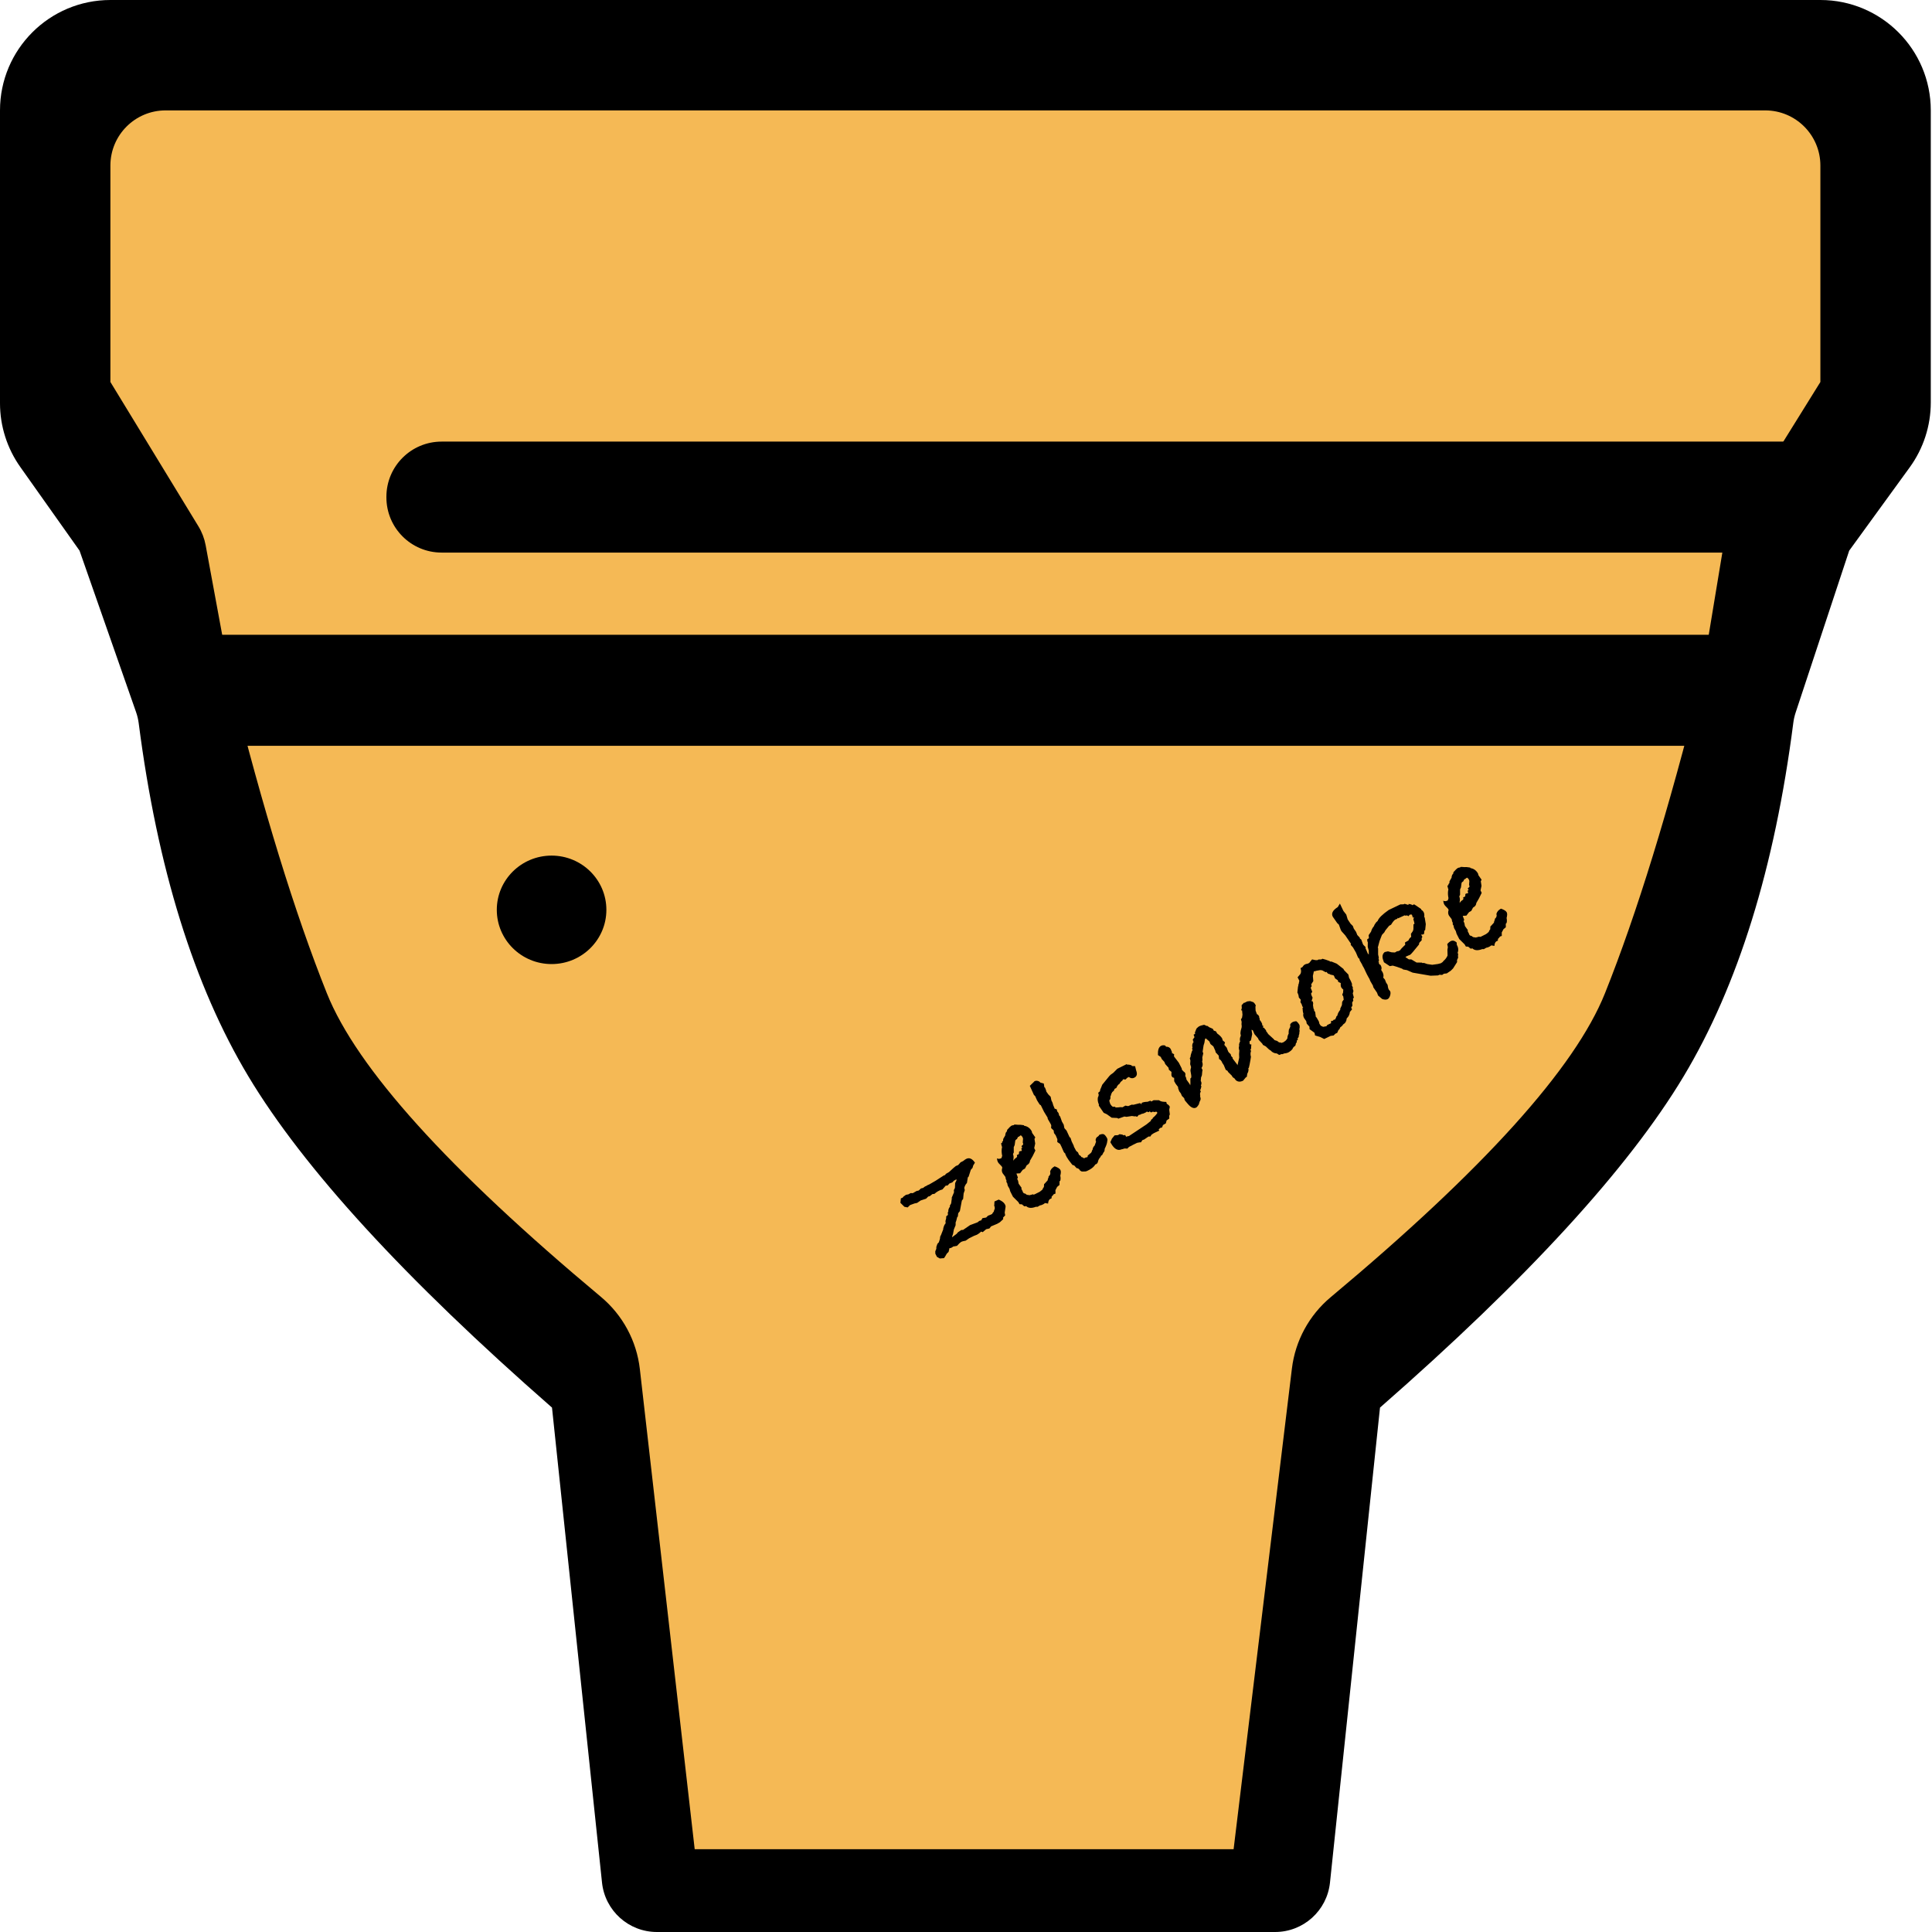 <svg width="70px" height="70px" viewBox="0 0 70 70" version="1.1" xmlns="http://www.w3.org/2000/svg" xmlns:xlink="http://www.w3.org/1999/xlink">
    <g id="main-page" stroke="none" stroke-width="1" fill="none" fill-rule="evenodd">
        <g id="Screen-1920" transform="translate(-729, -3244)">
            <g id="order" transform="translate(351, 3051)">
                <g id="choice-bowl" transform="translate(351, 166)">
                    <g id="item-1">
                        <g id="content">
                            <g id="icon-bowl" transform="translate(27, 27)">
                                <path d="M21.812,68.209 L20,51 C14.667,46.333 11,42.333 9,39 C7.026,35.71 5.701,31.445 5.026,26.206 L5.026,26.206 C5.008,26.068 4.976,25.932 4.93,25.801 L2.882,19.951 L0.736,16.921 C0.257,16.245 -7.83633336e-14,15.437 -7.99360578e-14,14.609 L-1.13686838e-13,4 C-1.18862653e-13,1.791 1.791,-7.71049729e-13 4,-7.7537976e-13 L65.956,-7.74935671e-13 C68.165,-7.75341483e-13 69.956,1.791 69.956,4 L69.956,14.582 C69.956,15.427 69.689,16.25 69.192,16.934 L67,19.951 L65.06,25.816 C65.02,25.937 64.991,26.062 64.975,26.189 C64.301,31.436 62.976,35.706 61,39 C59,42.333 55.333,46.333 50,51 L48.188,68.209 C48.081,69.227 47.223,70 46.199,70 L23.801,70 C22.777,70 21.919,69.227 21.812,68.209 Z" id="Path" fill="#000000" fill-rule="nonzero"></path>
                                <path d="M25.17,67 L23.183,49.605 C23.067,48.585 22.562,47.648 21.774,46.989 C16.237,42.364 12.926,38.696 11.842,35.986 C10.685,33.094 9.529,29.338 8.372,24.718 L8.372,24.718 C8.362,24.678 8.353,24.637 8.345,24.596 L7.45,19.749 C7.405,19.509 7.317,19.279 7.19,19.071 L4,13.84 L4,6 C4,4.895 4.895,4 6,4 L63.956,4 C65.061,4 65.956,4.895 65.956,6 L65.956,13.84 L62.719,19.048 C62.58,19.271 62.487,19.519 62.444,19.778 L61.65,24.577 C61.641,24.63 61.63,24.683 61.617,24.736 C60.462,29.347 59.307,33.097 58.152,35.986 C57.067,38.698 53.755,42.369 48.213,47 L48.213,47 C47.433,47.652 46.93,48.577 46.808,49.587 L44.696,67 L25.17,67 Z" id="fill" fill="#F5B955" fill-rule="nonzero"></path>
                                <ellipse id="Oval" fill="#000000" fill-rule="nonzero" cx="19.985" cy="32.965" rx="1.985" ry="1.965"></ellipse>
                                <path d="M16,20.021 C14.895,20.021 14,19.126 14,18.021 L14,18 C14,16.895 14.895,16 16,16 L67,16 L64,20.021 L16,20.021 Z M7,27.021 L6,23 L64,23 L63,27.021 L7,27.021 Z" id="Combined-Shape" fill="#000000" fill-rule="nonzero"></path>
                                <path d="M34.566,39.355 C34.566,39.407 34.554,39.445 34.53,39.469 L34.41,39.619 L34.374,39.715 L34.272,39.745 L34.242,39.799 L34.086,39.835 L33.966,39.835 L33.732,39.805 L33.642,39.841 L33.528,39.805 L33.366,39.835 L33.324,39.787 L33.276,39.799 C33.236,39.807 33.19,39.811 33.138,39.811 L33.024,39.793 L32.826,39.781 L32.676,39.793 C32.604,39.765 32.546,39.751 32.502,39.751 C32.47,39.751 32.406,39.767 32.31,39.799 L32.178,39.751 C32.166,39.755 32.144,39.757 32.112,39.757 C32.076,39.757 32.05,39.749 32.034,39.733 L31.938,39.835 L31.848,39.859 C31.816,39.879 31.785,39.897 31.755,39.913 C31.725,39.929 31.7,39.941 31.68,39.949 L31.542,39.883 L31.482,39.781 L31.488,39.655 L31.53,39.577 L31.608,39.517 L31.644,39.457 L31.734,39.379 L31.8,39.361 L31.836,39.331 L31.908,39.265 L31.914,39.253 L31.926,39.235 L31.938,39.223 C31.942,39.219 31.945,39.215 31.947,39.211 C31.949,39.207 31.954,39.201 31.962,39.193 L31.998,39.175 L32.178,39.031 L32.196,39.001 C32.264,38.933 32.316,38.897 32.352,38.893 L32.382,38.851 L32.394,38.815 L32.466,38.743 L32.508,38.677 L32.586,38.665 L32.628,38.581 C32.656,38.573 32.672,38.557 32.676,38.533 C32.716,38.485 32.758,38.455 32.802,38.443 L32.808,38.413 L32.898,38.359 L32.994,38.233 L33.036,38.209 C33.016,38.209 33,38.211 32.988,38.215 L33.186,38.065 L33.222,37.993 L33.294,37.945 L33.39,37.795 L33.48,37.735 L33.498,37.699 L33.39,37.699 L33.312,37.723 L33.204,37.705 L33.108,37.735 L33.048,37.705 L32.874,37.765 C32.826,37.749 32.768,37.741 32.7,37.741 C32.648,37.741 32.596,37.747 32.544,37.759 L32.478,37.729 L32.352,37.747 L32.304,37.729 L32.196,37.759 L31.992,37.717 L31.836,37.729 L31.746,37.699 L31.578,37.669 L31.458,37.699 L31.368,37.621 L31.314,37.423 L31.41,37.291 L31.476,37.303 L31.518,37.285 L31.632,37.273 L31.722,37.303 L31.812,37.303 L31.878,37.345 L32.034,37.345 L32.112,37.369 L32.22,37.345 L32.304,37.369 C32.328,37.361 32.354,37.357 32.382,37.357 C32.406,37.357 32.43,37.361 32.454,37.369 L32.448,37.357 L32.55,37.369 L32.82,37.369 L33.174,37.351 L33.21,37.363 L33.27,37.339 L33.396,37.339 L33.612,37.291 L33.72,37.273 L33.81,37.285 L33.936,37.243 L34.038,37.249 C34.066,37.245 34.09,37.242 34.11,37.24 C34.13,37.238 34.146,37.237 34.158,37.237 C34.294,37.237 34.368,37.329 34.38,37.513 L34.272,37.573 L34.212,37.633 L34.122,37.663 L33.93,37.837 L33.888,37.849 L33.762,38.005 C33.694,38.025 33.636,38.061 33.588,38.113 L33.564,38.191 L33.468,38.275 L33.354,38.437 L33.282,38.467 L33.03,38.761 L32.94,38.797 L32.868,38.893 L32.832,38.905 C32.812,38.925 32.791,38.947 32.769,38.971 C32.747,38.995 32.722,39.017 32.694,39.037 L32.64,39.127 L32.508,39.229 L32.4,39.355 L32.322,39.421 L32.316,39.439 L32.52,39.415 L32.58,39.391 L32.73,39.379 L32.79,39.409 L33.096,39.385 L33.384,39.433 C33.424,39.425 33.448,39.421 33.456,39.421 C33.48,39.421 33.504,39.427 33.528,39.439 L33.612,39.391 L33.738,39.439 L33.828,39.415 L33.948,39.433 L33.996,39.433 C34.012,39.417 34.042,39.403 34.086,39.391 C34.114,39.355 34.14,39.333 34.164,39.325 L34.188,39.277 L34.2,39.265 L34.2,39.223 L34.29,39.085 L34.458,39.103 C34.53,39.199 34.566,39.283 34.566,39.355 Z M36.93,39.289 C36.93,39.337 36.894,39.397 36.822,39.469 C36.802,39.533 36.772,39.585 36.732,39.625 L36.696,39.631 L36.63,39.745 L36.522,39.763 L36.408,39.835 L36.348,39.943 L36.282,39.931 C36.238,39.951 36.202,39.963 36.174,39.967 L36.138,40.021 C36.126,40.017 36.108,40.015 36.084,40.015 C36.032,40.015 35.982,40.051 35.934,40.123 L35.85,40.051 C35.834,40.055 35.81,40.057 35.778,40.057 C35.726,40.057 35.682,40.049 35.646,40.033 L35.544,40.033 L35.496,40.003 C35.344,39.979 35.248,39.921 35.208,39.829 L35.208,39.811 L35.136,39.775 L35.1,39.673 L35.028,39.625 L35.028,39.535 L34.956,39.271 L34.968,39.055 L34.992,38.959 L34.992,38.833 L35.022,38.737 L35.016,38.695 L35.058,38.623 L35.046,38.635 C35.046,38.599 35.056,38.561 35.076,38.521 L35.076,38.491 L35.058,38.347 C35.058,38.279 35.088,38.219 35.148,38.167 C35.152,38.159 35.154,38.147 35.154,38.131 C35.154,38.115 35.147,38.082 35.133,38.032 C35.119,37.982 35.112,37.947 35.112,37.927 C35.112,37.879 35.124,37.829 35.148,37.777 C35.18,37.825 35.226,37.849 35.286,37.849 L35.304,37.849 C35.312,37.833 35.33,37.815 35.358,37.795 C35.39,37.695 35.434,37.611 35.49,37.543 L35.514,37.519 C35.514,37.503 35.526,37.457 35.55,37.381 L35.598,37.381 L35.61,37.351 L35.658,37.339 C35.678,37.307 35.691,37.288 35.697,37.282 C35.703,37.276 35.746,37.251 35.826,37.207 C35.842,37.179 35.866,37.153 35.898,37.129 C35.914,37.121 35.934,37.113 35.958,37.105 L35.982,37.069 C36.09,37.033 36.158,37.015 36.186,37.015 C36.218,37.015 36.248,37.023 36.276,37.039 L36.306,37.033 L36.348,37.057 C36.396,37.093 36.444,37.123 36.492,37.147 L36.594,37.225 L36.594,37.249 C36.686,37.321 36.732,37.423 36.732,37.555 L36.714,37.615 L36.732,37.813 L36.678,37.849 L36.618,38.005 L36.504,38.131 L36.498,38.227 C36.37,38.319 36.252,38.393 36.144,38.449 C36.108,38.505 36.052,38.533 35.976,38.533 L35.958,38.533 L35.844,38.605 L35.748,38.605 L35.604,38.665 L35.496,38.611 L35.484,38.611 C35.476,38.643 35.468,38.691 35.46,38.755 L35.412,38.791 L35.406,38.863 L35.37,38.965 C35.382,39.061 35.388,39.123 35.388,39.151 L35.364,39.169 C35.364,39.221 35.362,39.259 35.358,39.283 C35.358,39.287 35.356,39.293 35.352,39.301 L35.352,39.319 C35.352,39.351 35.368,39.377 35.4,39.397 C35.412,39.445 35.432,39.475 35.46,39.487 L35.502,39.523 L35.634,39.559 L35.634,39.577 L35.682,39.589 L35.886,39.601 L36.006,39.583 L36.066,39.541 L36.102,39.529 L36.162,39.439 L36.192,39.433 L36.342,39.385 C36.358,39.357 36.384,39.333 36.42,39.313 L36.438,39.283 C36.518,39.267 36.564,39.225 36.576,39.157 C36.632,39.101 36.704,39.073 36.792,39.073 L36.816,39.073 C36.892,39.161 36.93,39.233 36.93,39.289 Z M36.336,37.561 C36.336,37.549 36.33,37.525 36.318,37.489 L36.288,37.483 L36.276,37.489 L36.252,37.489 C36.244,37.493 36.236,37.495 36.228,37.495 C36.224,37.495 36.218,37.493 36.21,37.489 L36.192,37.489 L36.132,37.531 L36.078,37.537 L36.048,37.549 L35.946,37.681 L35.88,37.729 L35.784,37.897 L35.73,37.933 C35.718,38.001 35.69,38.059 35.646,38.107 L35.622,38.149 C35.666,38.121 35.716,38.107 35.772,38.107 L35.814,38.089 L35.832,38.035 L35.916,38.041 L35.964,37.969 L36,37.969 L36.066,37.993 L36.096,37.903 L36.138,37.903 L36.138,37.837 L36.216,37.819 L36.234,37.801 L36.246,37.747 L36.324,37.633 C36.332,37.613 36.336,37.589 36.336,37.561 Z M38.97,39.127 C38.97,39.171 38.954,39.207 38.922,39.235 C38.89,39.283 38.838,39.333 38.766,39.385 L38.706,39.427 L38.652,39.499 L38.598,39.523 L38.514,39.577 L38.454,39.583 L38.43,39.607 C38.35,39.631 38.288,39.671 38.244,39.727 C38.216,39.747 38.19,39.757 38.166,39.757 C38.15,39.757 38.136,39.755 38.124,39.751 C38.056,39.791 37.968,39.811 37.86,39.811 C37.768,39.811 37.708,39.803 37.68,39.787 L37.572,39.727 L37.536,39.667 L37.536,39.649 C37.536,39.597 37.514,39.555 37.47,39.523 L37.446,39.403 L37.398,39.349 L37.368,39.127 L37.362,38.995 L37.368,38.899 L37.38,38.863 C37.368,38.839 37.362,38.813 37.362,38.785 C37.382,38.617 37.392,38.511 37.392,38.467 L37.338,38.359 L37.392,38.269 L37.41,38.119 L37.398,38.017 L37.434,37.927 L37.398,37.807 L37.452,37.723 L37.458,37.669 L37.458,37.459 L37.476,37.417 L37.47,37.165 L37.488,36.907 L37.464,36.859 L37.458,36.679 L37.476,36.517 L37.458,36.457 L37.494,36.097 C37.662,36.057 37.736,36.037 37.716,36.037 C37.78,36.037 37.832,36.071 37.872,36.139 L37.884,36.187 L37.974,36.277 L37.926,36.403 L37.938,36.427 C37.93,36.503 37.92,36.553 37.908,36.577 L37.92,36.703 L37.95,36.817 L37.908,36.943 C37.908,37.011 37.898,37.073 37.878,37.129 C37.878,37.149 37.874,37.181 37.866,37.225 L37.86,37.261 L37.914,37.327 L37.89,37.393 C37.898,37.425 37.902,37.447 37.902,37.459 C37.902,37.483 37.894,37.515 37.878,37.555 L37.89,37.609 L37.854,37.801 L37.854,37.927 L37.812,38.053 L37.836,38.167 L37.812,38.431 L37.83,38.461 L37.8,38.599 L37.788,38.767 C37.78,38.791 37.776,38.805 37.776,38.809 C37.776,38.877 37.774,38.933 37.77,38.977 L37.8,39.061 L37.788,39.151 L37.824,39.229 L37.818,39.259 C37.842,39.279 37.864,39.311 37.884,39.355 L37.938,39.355 L38.016,39.379 L38.052,39.331 L38.106,39.325 C38.13,39.317 38.148,39.313 38.16,39.313 L38.178,39.313 C38.218,39.305 38.25,39.285 38.274,39.253 L38.31,39.235 C38.338,39.191 38.384,39.161 38.448,39.145 C38.468,39.129 38.506,39.097 38.562,39.049 C38.562,38.993 38.596,38.951 38.664,38.923 C38.724,38.923 38.764,38.913 38.784,38.893 C38.864,38.905 38.915,38.926 38.937,38.956 C38.959,38.986 38.97,39.043 38.97,39.127 Z M40.301,39.838 C40.252,39.842 40.187,39.847 40.104,39.853 L40.086,39.847 L40.038,39.841 L39.96,39.883 C39.936,39.867 39.892,39.849 39.828,39.829 C39.74,39.821 39.682,39.817 39.654,39.817 L39.606,39.817 C39.578,39.813 39.548,39.811 39.516,39.811 C39.484,39.811 39.452,39.819 39.42,39.835 L39.336,39.781 L39.288,39.769 C39.276,39.769 39.254,39.763 39.222,39.751 C39.074,39.735 39,39.611 39,39.379 L39,39.325 L39.114,39.241 L39.258,39.187 L39.366,39.241 L39.45,39.241 L39.45,39.259 C39.49,39.275 39.522,39.307 39.546,39.355 L39.594,39.361 L39.594,39.439 L39.672,39.457 L39.69,39.469 L40.458,39.421 L40.644,39.391 L40.662,39.391 L40.674,39.361 L40.758,39.349 L40.77,39.331 C40.854,39.319 40.932,39.295 41.004,39.259 L41.01,39.229 C41.006,39.225 40.998,39.211 40.986,39.187 L40.956,39.193 L40.878,39.133 L40.824,39.133 L40.794,39.091 L40.812,39.067 L40.746,39.079 L40.698,39.025 C40.686,39.029 40.666,39.031 40.638,39.031 C40.586,39.031 40.534,39.021 40.482,39.001 L40.428,39.001 L40.386,38.983 L40.302,39.013 L40.254,38.959 L40.236,38.959 L40.152,38.893 L39.966,38.821 L39.906,38.773 L39.678,38.731 L39.654,38.689 L39.486,38.581 L39.396,38.383 L39.324,38.281 L39.3,37.969 L39.324,37.933 C39.332,37.841 39.364,37.761 39.42,37.693 C39.48,37.661 39.51,37.615 39.51,37.555 L39.6,37.537 C39.616,37.505 39.648,37.475 39.696,37.447 L39.786,37.375 L40.164,37.231 L40.23,37.213 L40.35,37.201 L40.548,37.147 L40.926,37.171 L40.938,37.201 C40.974,37.213 41.014,37.245 41.058,37.297 L41.058,37.327 L41.154,37.387 L41.112,37.531 L41.1,37.585 C41.076,37.685 41.02,37.735 40.932,37.735 C40.86,37.735 40.806,37.701 40.77,37.633 L40.77,37.615 L40.698,37.609 L40.614,37.633 L40.536,37.579 L40.494,37.609 C40.442,37.609 40.394,37.625 40.35,37.657 C40.29,37.657 40.232,37.681 40.176,37.729 L40.098,37.729 L40.044,37.771 L39.96,37.789 L39.948,37.801 L39.912,37.819 L39.858,37.873 L39.84,37.879 L39.786,37.963 L39.72,37.999 C39.704,38.051 39.694,38.095 39.69,38.131 C39.694,38.187 39.701,38.224 39.711,38.242 C39.721,38.26 39.748,38.279 39.792,38.299 L39.792,38.329 L39.87,38.371 C39.934,38.395 39.982,38.421 40.014,38.449 L40.134,38.449 L40.212,38.515 L40.35,38.533 L40.404,38.569 L40.638,38.635 L40.668,38.701 L40.692,38.659 C40.744,38.659 40.814,38.683 40.902,38.731 L41.01,38.749 L41.022,38.791 L41.118,38.791 L41.286,38.887 C41.306,38.939 41.35,38.987 41.418,39.031 L41.484,39.073 L41.466,39.145 C41.494,39.185 41.508,39.227 41.508,39.271 L41.508,39.289 L41.436,39.373 L41.37,39.529 L41.322,39.565 L41.28,39.649 L41.16,39.661 L41.082,39.739 L40.962,39.739 L40.89,39.799 L40.824,39.781 L40.746,39.799 L40.746,39.847 L40.524,39.829 L40.428,39.835 L40.356,39.871 L40.301,39.838 Z M47.058,39.073 C47.038,39.129 47.012,39.171 46.98,39.199 C46.968,39.243 46.95,39.275 46.926,39.295 C46.906,39.335 46.882,39.363 46.854,39.379 L46.83,39.415 C46.814,39.439 46.792,39.451 46.764,39.451 L46.734,39.511 L46.692,39.511 L46.662,39.565 L46.614,39.583 L46.578,39.625 L46.548,39.649 C46.488,39.649 46.438,39.667 46.398,39.703 C46.346,39.723 46.292,39.733 46.236,39.733 C46.18,39.733 46.124,39.719 46.068,39.691 C46.004,39.687 45.972,39.677 45.972,39.661 L45.888,39.649 L45.87,39.631 L45.834,39.559 L45.768,39.505 C45.724,39.453 45.7,39.405 45.696,39.361 C45.668,39.321 45.64,39.245 45.612,39.133 L45.552,39.037 L45.552,38.983 L45.51,38.803 L45.516,38.731 L45.48,38.545 L45.498,38.395 L45.468,38.353 L45.408,38.503 C45.332,38.587 45.287,38.638 45.273,38.656 C45.259,38.674 45.242,38.683 45.222,38.683 C45.218,38.683 45.21,38.681 45.198,38.677 L45.162,38.743 C45.158,38.747 45.156,38.755 45.156,38.767 C45.156,38.791 45.17,38.805 45.198,38.809 C45.19,38.817 45.17,38.845 45.138,38.893 C45.122,38.925 45.108,38.947 45.096,38.959 L45.078,38.929 L45.066,39.013 C45.014,39.053 44.978,39.113 44.958,39.193 C44.918,39.245 44.856,39.319 44.772,39.415 L44.694,39.499 C44.674,39.499 44.664,39.503 44.664,39.511 L44.664,39.523 C44.64,39.579 44.598,39.623 44.538,39.655 L44.466,39.745 L44.424,39.745 L44.28,39.799 C44.16,39.791 44.086,39.739 44.058,39.643 L44.052,39.577 L44.016,39.499 L44.016,39.433 L43.968,39.259 L43.968,39.205 L43.932,39.145 L43.956,38.959 C43.952,38.939 43.95,38.911 43.95,38.875 C43.95,38.843 43.952,38.821 43.956,38.809 L43.95,38.773 L43.95,38.749 L43.92,38.683 L43.968,38.569 C43.96,38.537 43.948,38.485 43.932,38.413 L43.95,38.359 L43.968,38.185 L43.92,38.059 L43.932,37.957 L43.914,37.903 C43.91,37.891 43.896,37.853 43.872,37.789 L43.83,37.813 L43.752,37.909 L43.68,37.975 L43.536,38.155 L43.524,38.221 L43.422,38.329 L43.38,38.413 L43.338,38.461 C43.326,38.549 43.282,38.611 43.206,38.647 L43.2,38.731 C43.176,38.755 43.151,38.787 43.125,38.827 C43.099,38.867 43.081,38.89 43.071,38.896 C43.061,38.902 43.044,38.915 43.02,38.935 L42.948,39.037 C42.948,39.105 42.922,39.153 42.87,39.181 L42.87,39.217 C42.846,39.249 42.814,39.281 42.774,39.313 L42.768,39.301 L42.75,39.385 C42.718,39.385 42.688,39.423 42.66,39.499 L42.642,39.523 C42.638,39.587 42.604,39.635 42.54,39.667 L42.456,39.745 C42.392,39.777 42.35,39.793 42.33,39.793 C42.226,39.793 42.158,39.707 42.126,39.535 L42.102,39.403 C42.098,39.395 42.096,39.383 42.096,39.367 C42.096,39.339 42.102,39.311 42.114,39.283 L42.084,39.169 L42.096,39.073 L42.084,38.977 C42.092,38.893 42.106,38.841 42.126,38.821 C42.114,38.737 42.108,38.689 42.108,38.677 L42.108,38.569 C42.124,38.541 42.144,38.505 42.168,38.461 L42.132,38.425 C42.124,38.393 42.12,38.375 42.12,38.371 C42.12,38.343 42.144,38.295 42.192,38.227 L42.15,38.113 L42.174,38.041 L42.138,37.867 L42.15,37.783 L42.12,37.651 L42.126,37.561 L42.072,37.453 C42.152,37.297 42.238,37.219 42.33,37.219 C42.378,37.219 42.424,37.239 42.468,37.279 L42.48,37.339 C42.548,37.375 42.582,37.429 42.582,37.501 C42.582,37.489 42.576,37.531 42.564,37.627 L42.54,37.621 L42.594,37.723 L42.558,37.771 L42.552,37.795 L42.588,38.071 L42.576,38.305 L42.558,38.347 L42.582,38.443 C42.594,38.459 42.6,38.479 42.6,38.503 C42.6,38.535 42.584,38.567 42.552,38.599 C42.552,38.655 42.542,38.701 42.522,38.737 L42.54,38.917 L42.54,38.989 L42.546,38.977 L42.582,38.923 L42.666,38.773 L42.684,38.773 C42.708,38.773 42.734,38.735 42.762,38.659 L42.804,38.545 C42.812,38.521 42.842,38.483 42.894,38.431 L42.918,38.323 L42.99,38.215 L43.014,38.131 C43.034,38.119 43.054,38.105 43.074,38.089 L43.08,38.071 C43.092,38.055 43.136,38.013 43.212,37.945 L43.248,37.927 L43.26,37.867 L43.29,37.849 C43.31,37.765 43.36,37.709 43.44,37.681 L43.416,37.663 L43.44,37.651 C43.436,37.647 43.434,37.641 43.434,37.633 C43.434,37.625 43.438,37.613 43.446,37.597 L43.542,37.555 L43.56,37.459 L43.626,37.459 C43.626,37.455 43.63,37.441 43.638,37.417 L43.758,37.321 C43.814,37.305 43.852,37.297 43.872,37.297 C43.92,37.297 43.986,37.311 44.07,37.339 L44.13,37.423 L44.154,37.435 L44.184,37.507 L44.268,37.621 L44.268,37.699 L44.322,37.759 L44.322,37.849 C44.366,37.945 44.388,38.027 44.388,38.095 L44.37,38.167 L44.406,38.269 L44.34,38.335 L44.364,38.467 L44.358,38.503 L44.352,38.533 C44.344,38.573 44.34,38.603 44.34,38.623 C44.34,38.643 44.35,38.683 44.37,38.743 L44.352,38.809 L44.37,38.893 L44.352,38.911 C44.36,38.967 44.372,39.061 44.388,39.193 L44.382,39.217 L44.574,39.007 L44.634,38.893 C44.65,38.869 44.676,38.831 44.712,38.779 L44.712,38.767 C44.728,38.703 44.754,38.659 44.79,38.635 C44.79,38.611 44.81,38.581 44.85,38.545 L44.898,38.515 C44.914,38.447 44.956,38.391 45.024,38.347 L45.054,38.263 L45.108,38.191 L45.168,38.131 C45.204,38.103 45.232,38.059 45.252,37.999 L45.3,37.927 L45.324,37.837 L45.39,37.801 L45.456,37.717 L45.522,37.573 C45.506,37.573 45.498,37.569 45.498,37.561 L45.51,37.537 L45.552,37.501 L45.6,37.405 C45.668,37.381 45.706,37.369 45.714,37.369 L45.738,37.381 L45.846,37.387 L45.942,37.429 L46.026,37.525 L46.044,37.609 L46.038,37.675 L46.008,37.699 L45.942,37.825 L45.918,37.963 C45.938,37.983 45.948,38.019 45.948,38.071 C45.932,38.091 45.924,38.117 45.924,38.149 L45.9,38.197 C45.908,38.217 45.912,38.249 45.912,38.293 C45.912,38.329 45.91,38.355 45.906,38.371 L45.882,38.401 L45.906,38.443 L45.864,38.497 C45.888,38.497 45.9,38.523 45.9,38.575 C45.908,38.599 45.912,38.615 45.912,38.623 C45.912,38.635 45.908,38.649 45.9,38.665 C45.908,38.705 45.912,38.743 45.912,38.779 L45.912,38.791 C45.912,38.799 45.938,38.881 45.99,39.037 L46.002,39.097 L46.068,39.169 L46.104,39.253 L46.14,39.271 L46.164,39.307 L46.194,39.313 L46.248,39.325 L46.278,39.319 L46.296,39.319 C46.336,39.319 46.384,39.303 46.44,39.271 C46.456,39.231 46.498,39.189 46.566,39.145 C46.57,39.125 46.594,39.087 46.638,39.031 L46.74,38.959 L46.776,38.887 C46.808,38.867 46.842,38.857 46.878,38.857 C46.922,38.857 46.97,38.869 47.022,38.893 C47.046,38.933 47.058,38.993 47.058,39.073 Z M49.506,38.377 L49.47,38.485 C49.47,38.589 49.464,38.671 49.452,38.731 L49.416,38.791 L49.416,38.857 L49.386,38.899 L49.368,38.983 L49.302,39.049 L49.26,39.199 L49.212,39.217 L49.188,39.283 L49.116,39.325 L49.068,39.427 L48.996,39.463 L48.99,39.535 L48.876,39.577 C48.824,39.649 48.76,39.695 48.684,39.715 L48.66,39.721 C48.604,39.805 48.53,39.847 48.438,39.847 C48.398,39.871 48.352,39.883 48.3,39.883 L48.24,39.925 L48.18,39.943 L48.102,40.003 L48.024,39.997 L47.94,40.021 L47.838,39.979 L47.58,39.961 L47.49,39.823 L47.358,39.685 L47.388,39.589 L47.298,39.385 L47.34,39.307 L47.31,39.163 L47.34,39.073 C47.332,39.017 47.328,38.977 47.328,38.953 C47.328,38.877 47.348,38.821 47.388,38.785 C47.392,38.745 47.418,38.679 47.466,38.587 L47.496,38.587 L47.484,38.545 L47.502,38.461 L47.502,38.371 C47.534,38.335 47.552,38.311 47.556,38.299 L47.538,38.215 L47.538,38.191 C47.566,38.135 47.58,38.077 47.58,38.017 L47.706,37.843 L47.721,37.831 C47.731,37.823 47.74,37.815 47.748,37.807 L47.742,37.783 L47.766,37.783 L47.856,37.681 L47.862,37.543 L48.012,37.489 C48.068,37.453 48.104,37.393 48.12,37.309 L48.198,37.309 C48.242,37.285 48.282,37.273 48.318,37.273 C48.354,37.273 48.388,37.281 48.42,37.297 L48.486,37.303 L48.642,37.243 L48.726,37.321 L48.792,37.363 L48.84,37.363 L48.93,37.411 L48.978,37.411 C49.03,37.459 49.09,37.525 49.158,37.609 L49.17,37.639 L49.212,37.663 L49.338,37.825 L49.452,38.107 L49.452,38.167 L49.506,38.377 Z M49.11,38.521 L49.104,38.491 C49.076,38.463 49.06,38.433 49.056,38.401 L49.074,38.371 L49.02,38.257 L49.032,38.143 L49.008,38.113 C48.956,38.073 48.928,38.041 48.924,38.017 C48.888,38.001 48.87,37.961 48.87,37.897 L48.834,37.891 L48.762,37.771 L48.708,37.729 L48.582,37.681 L48.534,37.669 C48.51,37.669 48.494,37.661 48.486,37.645 L48.366,37.777 L48.288,37.945 L48.162,38.011 L48.144,38.077 L48.084,38.107 L48.06,38.263 L47.988,38.299 C47.972,38.355 47.964,38.407 47.964,38.455 L47.868,38.545 L47.898,38.563 C47.898,38.611 47.88,38.653 47.844,38.689 C47.832,38.725 47.816,38.765 47.796,38.809 L47.796,38.857 L47.778,38.881 L47.784,38.953 L47.718,39.115 L47.73,39.145 L47.73,39.313 L47.706,39.397 L47.712,39.481 L47.766,39.559 L47.85,39.589 L47.88,39.601 L47.928,39.577 L48.084,39.589 L48.108,39.529 L48.132,39.529 C48.156,39.529 48.17,39.535 48.174,39.547 L48.228,39.529 L48.276,39.547 L48.354,39.493 L48.366,39.475 L48.42,39.463 C48.448,39.419 48.514,39.375 48.618,39.331 L48.63,39.301 L48.75,39.217 L48.816,39.121 L48.912,39.073 L48.918,39.043 L48.948,38.977 L48.948,38.899 L49.02,38.839 L49.044,38.797 L49.074,38.761 C49.058,38.713 49.05,38.679 49.05,38.659 C49.05,38.623 49.062,38.585 49.086,38.545 L49.11,38.521 Z M53.484,39.337 L53.448,39.403 C53.448,39.519 53.408,39.609 53.328,39.673 C53.328,39.713 53.314,39.745 53.286,39.769 L53.256,39.835 L53.178,39.889 L53.142,39.955 L52.902,40.081 L52.788,40.111 L52.614,40.123 L52.518,40.081 L52.44,40.087 L52.362,40.033 L52.302,40.027 L52.062,39.901 L51.846,39.721 C51.782,39.665 51.686,39.585 51.558,39.481 L51.426,39.301 L51.318,39.211 L51.3,39.169 L51.246,39.103 C51.194,39.039 51.132,38.971 51.06,38.899 L50.958,38.863 L50.844,38.635 L50.862,38.545 C50.886,38.417 50.95,38.345 51.054,38.329 L51.168,38.365 L51.264,38.461 L51.366,38.527 L51.462,38.527 L51.486,38.545 C51.518,38.545 51.544,38.547 51.564,38.551 C51.604,38.531 51.674,38.509 51.774,38.485 L51.828,38.473 L51.864,38.395 L52.008,38.395 C52.052,38.359 52.098,38.339 52.146,38.335 L52.158,38.335 C52.17,38.307 52.186,38.273 52.206,38.233 L52.32,38.179 L52.368,38.131 L52.458,37.981 L52.5,37.981 C52.516,37.941 52.532,37.885 52.548,37.813 L52.602,37.777 L52.56,37.753 L52.584,37.651 C52.576,37.635 52.554,37.621 52.518,37.609 L52.446,37.633 L52.422,37.585 L52.362,37.561 L52.344,37.537 C52.284,37.529 52.198,37.521 52.086,37.513 L52.086,37.489 L52.05,37.513 C52.018,37.505 51.994,37.501 51.978,37.501 C51.926,37.501 51.85,37.529 51.75,37.585 L51.666,37.585 C51.514,37.637 51.428,37.675 51.408,37.699 L51.276,37.741 L51.09,37.891 L50.916,38.065 L50.916,38.089 L50.802,38.287 L50.766,38.401 L50.742,38.413 L50.742,38.437 C50.73,38.461 50.72,38.483 50.712,38.503 L50.676,38.521 L50.688,38.539 L50.67,38.569 C50.666,38.577 50.664,38.587 50.664,38.599 C50.664,38.619 50.672,38.637 50.688,38.653 C50.688,38.737 50.668,38.791 50.628,38.815 C50.62,38.831 50.616,38.847 50.616,38.863 C50.616,38.875 50.618,38.885 50.622,38.893 C50.622,38.961 50.608,39.017 50.58,39.061 C50.56,39.081 50.548,39.095 50.544,39.103 L50.562,39.193 L50.544,39.313 L50.55,39.409 C50.518,39.481 50.502,39.539 50.502,39.583 C50.51,39.623 50.514,39.645 50.514,39.649 C50.514,39.693 50.489,39.739 50.439,39.787 C50.389,39.835 50.342,39.859 50.298,39.859 C50.242,39.859 50.184,39.825 50.124,39.757 L50.058,39.571 L50.076,39.463 L50.058,39.229 L50.076,39.169 L50.076,38.977 L50.088,38.899 L50.088,38.833 C50.088,38.753 50.092,38.672 50.1,38.59 C50.108,38.508 50.112,38.465 50.112,38.461 L50.112,38.359 L50.118,38.305 L50.118,38.137 L50.136,38.089 L50.118,38.017 L50.142,37.819 L50.142,37.609 L50.118,37.489 L50.148,37.441 L50.142,37.417 L50.118,37.093 L50.076,36.895 L50.076,36.841 L50.112,36.637 L50.088,36.559 L50.076,36.415 C50.068,36.319 50.064,36.277 50.064,36.289 C50.064,36.149 50.174,36.075 50.394,36.067 L50.526,35.995 L50.502,36.289 L50.526,36.457 L50.484,36.631 L50.496,36.823 L50.526,36.931 L50.508,37.033 L50.52,37.177 L50.502,37.297 L50.532,37.423 L50.52,37.453 L50.544,37.513 L50.514,37.681 L50.514,37.717 L50.544,37.831 C50.524,37.839 50.514,37.869 50.514,37.921 L50.496,38.065 L50.508,38.119 L50.58,37.993 L50.616,37.855 L50.7,37.717 C50.7,37.677 50.714,37.641 50.742,37.609 L50.808,37.609 L50.856,37.507 L50.994,37.441 C51.05,37.385 51.114,37.345 51.186,37.321 L51.222,37.291 L51.318,37.243 L51.396,37.225 C51.48,37.153 51.662,37.105 51.942,37.081 L52.41,37.117 L52.506,37.171 L52.554,37.177 L52.656,37.285 L52.662,37.249 C52.714,37.273 52.752,37.311 52.776,37.363 C52.796,37.359 52.804,37.357 52.8,37.357 C52.816,37.357 52.832,37.363 52.848,37.375 L52.974,37.633 L52.968,37.663 C52.988,37.703 52.998,37.739 52.998,37.771 C52.998,37.827 52.976,37.883 52.932,37.939 L52.932,37.975 L52.848,38.197 L52.722,38.371 L52.686,38.377 L52.614,38.473 C52.57,38.473 52.536,38.461 52.512,38.437 L52.512,38.533 L52.464,38.563 L52.428,38.629 L52.32,38.659 C52.304,38.663 52.286,38.681 52.266,38.713 C51.99,38.821 51.836,38.875 51.804,38.875 C51.792,38.875 51.769,38.872 51.735,38.866 C51.701,38.86 51.672,38.857 51.648,38.857 C51.632,38.857 51.62,38.859 51.612,38.863 C51.616,38.875 51.638,38.919 51.678,38.995 L51.756,39.043 L51.864,39.235 L52.026,39.331 L52.038,39.355 L52.092,39.385 L52.17,39.475 L52.314,39.589 L52.506,39.667 L52.614,39.697 L52.692,39.691 L52.734,39.673 C52.814,39.661 52.89,39.629 52.962,39.577 L53.064,39.391 L53.124,39.319 L53.16,39.211 C53.22,39.191 53.268,39.181 53.304,39.181 C53.396,39.181 53.456,39.233 53.484,39.337 Z M55.602,39.289 C55.602,39.337 55.566,39.397 55.494,39.469 C55.474,39.533 55.444,39.585 55.404,39.625 L55.368,39.631 L55.302,39.745 L55.194,39.763 L55.08,39.835 L55.02,39.943 L54.954,39.931 C54.91,39.951 54.874,39.963 54.846,39.967 L54.81,40.021 C54.798,40.017 54.78,40.015 54.756,40.015 C54.704,40.015 54.654,40.051 54.606,40.123 L54.522,40.051 C54.506,40.055 54.482,40.057 54.45,40.057 C54.398,40.057 54.354,40.049 54.318,40.033 L54.216,40.033 L54.168,40.003 C54.016,39.979 53.92,39.921 53.88,39.829 L53.88,39.811 L53.808,39.775 L53.772,39.673 L53.7,39.625 L53.7,39.535 L53.628,39.271 L53.64,39.055 L53.664,38.959 L53.664,38.833 L53.694,38.737 L53.688,38.695 L53.73,38.623 L53.718,38.635 C53.718,38.599 53.728,38.561 53.748,38.521 L53.748,38.491 L53.73,38.347 C53.73,38.279 53.76,38.219 53.82,38.167 C53.824,38.159 53.826,38.147 53.826,38.131 C53.826,38.115 53.819,38.082 53.805,38.032 C53.791,37.982 53.784,37.947 53.784,37.927 C53.784,37.879 53.796,37.829 53.82,37.777 C53.852,37.825 53.898,37.849 53.958,37.849 L53.976,37.849 C53.984,37.833 54.002,37.815 54.03,37.795 C54.062,37.695 54.106,37.611 54.162,37.543 L54.186,37.519 C54.186,37.503 54.198,37.457 54.222,37.381 L54.27,37.381 L54.282,37.351 L54.33,37.339 C54.35,37.307 54.363,37.288 54.369,37.282 C54.375,37.276 54.418,37.251 54.498,37.207 C54.514,37.179 54.538,37.153 54.57,37.129 C54.586,37.121 54.606,37.113 54.63,37.105 L54.654,37.069 C54.762,37.033 54.83,37.015 54.858,37.015 C54.89,37.015 54.92,37.023 54.948,37.039 L54.978,37.033 L55.02,37.057 C55.068,37.093 55.116,37.123 55.164,37.147 L55.266,37.225 L55.266,37.249 C55.358,37.321 55.404,37.423 55.404,37.555 L55.386,37.615 L55.404,37.813 L55.35,37.849 L55.29,38.005 L55.176,38.131 L55.17,38.227 C55.042,38.319 54.924,38.393 54.816,38.449 C54.78,38.505 54.724,38.533 54.648,38.533 L54.63,38.533 L54.516,38.605 L54.42,38.605 L54.276,38.665 L54.168,38.611 L54.156,38.611 C54.148,38.643 54.14,38.691 54.132,38.755 L54.084,38.791 L54.078,38.863 L54.042,38.965 C54.054,39.061 54.06,39.123 54.06,39.151 L54.036,39.169 C54.036,39.221 54.034,39.259 54.03,39.283 C54.03,39.287 54.028,39.293 54.024,39.301 L54.024,39.319 C54.024,39.351 54.04,39.377 54.072,39.397 C54.084,39.445 54.104,39.475 54.132,39.487 L54.174,39.523 L54.306,39.559 L54.306,39.577 L54.354,39.589 L54.558,39.601 L54.678,39.583 L54.738,39.541 L54.774,39.529 L54.834,39.439 L54.864,39.433 L55.014,39.385 C55.03,39.357 55.056,39.333 55.092,39.313 L55.11,39.283 C55.19,39.267 55.236,39.225 55.248,39.157 C55.304,39.101 55.376,39.073 55.464,39.073 L55.488,39.073 C55.564,39.161 55.602,39.233 55.602,39.289 Z M55.008,37.561 C55.008,37.549 55.002,37.525 54.99,37.489 L54.96,37.483 L54.948,37.489 C54.944,37.489 54.936,37.489 54.924,37.489 C54.916,37.493 54.908,37.495 54.9,37.495 C54.896,37.495 54.89,37.493 54.882,37.489 C54.874,37.489 54.868,37.489 54.864,37.489 L54.804,37.531 L54.75,37.537 L54.72,37.549 L54.618,37.681 L54.552,37.729 L54.456,37.897 L54.402,37.933 C54.39,38.001 54.362,38.059 54.318,38.107 L54.294,38.149 C54.338,38.121 54.388,38.107 54.444,38.107 L54.486,38.089 L54.504,38.035 L54.588,38.041 L54.636,37.969 L54.672,37.969 L54.738,37.993 L54.768,37.903 L54.81,37.903 L54.81,37.837 L54.888,37.819 L54.906,37.801 L54.918,37.747 L54.996,37.633 C55.004,37.613 55.008,37.589 55.008,37.561 Z" id="zelsmoke" fill="#000000" transform="translate(43.458, 38.059) rotate(-30) translate(-43.458, -38.059) "></path>
                            </g>
                        </g>
                    </g>
                </g>
            </g>
        </g>
    </g>
</svg>